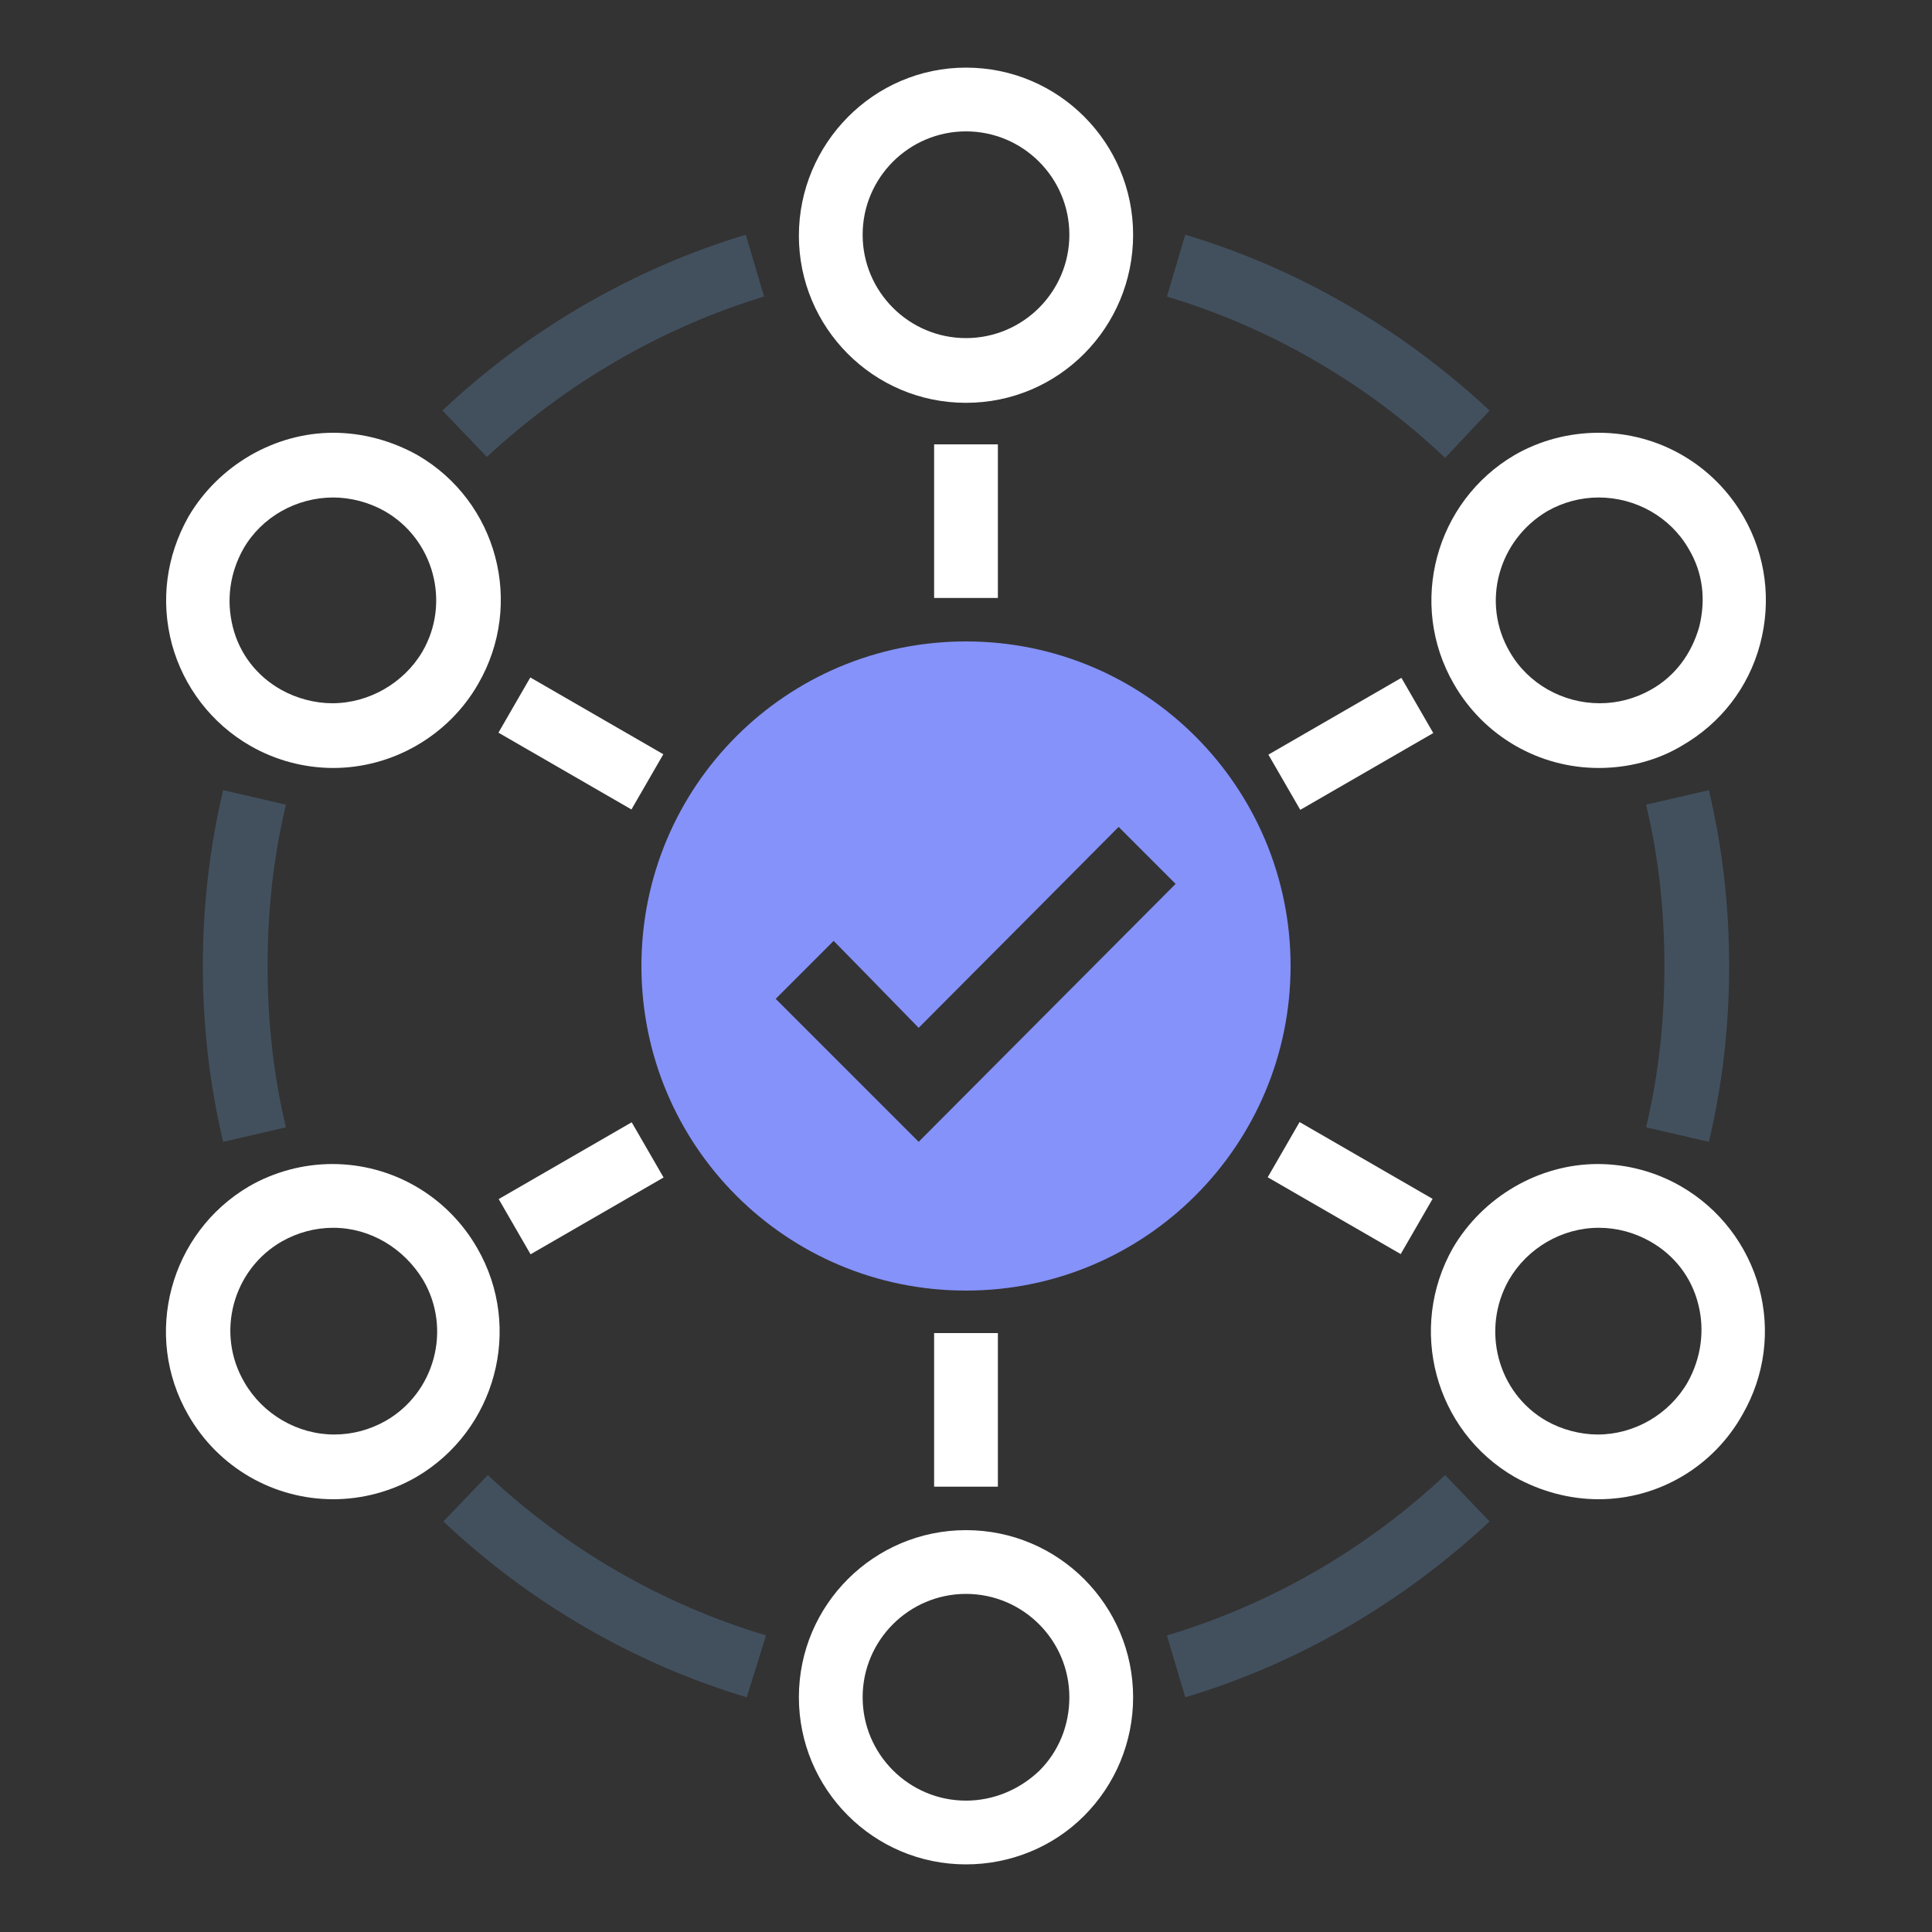 <?xml version="1.0" encoding="utf-8"?>
<!-- Generator: Adobe Illustrator 27.5.0, SVG Export Plug-In . SVG Version: 6.00 Build 0)  -->
<svg version="1.1" id="Layer_1" xmlns="http://www.w3.org/2000/svg" xmlns:xlink="http://www.w3.org/1999/xlink" x="0px" y="0px"
	 viewBox="0 0 200 200" style="enable-background:new 0 0 200 200;" xml:space="preserve">
<rect x="0" y="0" width="200" height="200" fill="#333333" stroke="none"/>
<style type="text/css">
	.st0{fill:#FFFFFF;}
	.st1{fill:#42505E;}
	.st2{fill:#8592FA;}
</style>
<g>
	<g>
		<rect x="96.7" y="46" class="st0" width="6.6" height="15.9"/>
		<path class="st0" d="M100,41.7c-9.6,0-17.3-7.8-17.3-17.3S90.4,7,100,7c9.6,0,17.3,7.8,17.3,17.3C117.3,33.9,109.6,41.7,100,41.7z
			 M100,13.6c-5.9,0-10.7,4.8-10.7,10.7S94.1,35,100,35s10.7-4.8,10.7-10.7S105.9,13.6,100,13.6z"/>
	</g>
	<g>
		<rect x="56.9" y="69" transform="matrix(0.5 -0.866 0.866 0.5 -36.606 90.621)" class="st0" width="6.6" height="15.9"/>
		<path class="st0" d="M34.5,79.5L34.5,79.5c-3,0-6-0.8-8.6-2.3c-4-2.3-6.9-6.1-8.1-10.5c-1.2-4.5-0.6-9.1,1.7-13.2
			c3.1-5.3,8.9-8.7,15-8.7c3,0,6,0.8,8.7,2.3c8.3,4.8,11.1,15.4,6.3,23.7C46.4,76.2,40.6,79.5,34.5,79.5z M34.5,51.5
			c-3.8,0-7.4,2-9.3,5.3c-1.4,2.5-1.8,5.3-1.1,8.1c0.7,2.8,2.5,5.1,5,6.5c1.6,0.9,3.5,1.4,5.3,1.4c3.8,0,7.4-2.1,9.3-5.3
			c3-5.1,1.2-11.7-3.9-14.6C38.2,52,36.3,51.5,34.5,51.5z"/>
	</g>
	<g>
		<rect x="52.2" y="119.7" transform="matrix(0.866 -0.5 0.5 0.866 -53.431 46.568)" class="st0" width="15.9" height="6.6"/>
		<path class="st0" d="M34.5,155.2L34.5,155.2c-6.2,0-11.9-3.3-15-8.7c-4.8-8.3-1.9-18.9,6.3-23.7c2.6-1.5,5.6-2.3,8.6-2.3
			c6.2,0,11.9,3.3,15,8.7c4.8,8.3,1.9,18.9-6.3,23.7C40.5,154.4,37.5,155.2,34.5,155.2z M34.5,127.1c-1.9,0-3.7,0.5-5.3,1.4
			c-5.1,2.9-6.9,9.5-3.9,14.6c1.9,3.3,5.5,5.4,9.3,5.4l0,0c1.9,0,3.7-0.5,5.3-1.4c5.1-2.9,6.9-9.5,3.9-14.6
			C41.8,129.2,38.3,127.1,34.5,127.1z"/>
	</g>
	<g>
		<rect x="96.7" y="138" class="st0" width="6.6" height="15.9"/>
		<path class="st0" d="M100,193L100,193L100,193L100,193c-9.6,0-17.3-7.8-17.3-17.3c0-9.6,7.8-17.3,17.3-17.3
			c9.6,0,17.3,7.8,17.3,17.3c0,4.6-1.8,9-5.1,12.3C109,191.2,104.6,193,100,193z M100,165c-5.9,0-10.7,4.8-10.7,10.7
			s4.8,10.7,10.7,10.7l0,0l0,0c2.8,0,5.5-1.1,7.6-3.1c2-2,3.1-4.7,3.1-7.6C110.7,169.8,105.9,165,100,165z"/>
	</g>
	<g>
		<rect x="136.5" y="115" transform="matrix(0.5 -0.866 0.866 0.5 -36.608 182.58)" class="st0" width="6.6" height="15.9"/>
		<path class="st0" d="M165.5,155.2L165.5,155.2c-3,0-6-0.8-8.7-2.3c-8.3-4.8-11.1-15.4-6.4-23.7c3.1-5.3,8.9-8.7,15-8.7
			c3,0,6,0.8,8.6,2.3c4,2.3,6.9,6.1,8.1,10.5s0.6,9.1-1.7,13.1C177.4,151.8,171.7,155.2,165.5,155.2z M165.5,127.1
			c-3.8,0-7.4,2.1-9.3,5.4c-2.9,5.1-1.2,11.7,3.9,14.6c1.6,0.9,3.5,1.4,5.3,1.4c3.8,0,7.4-2.1,9.3-5.4c1.4-2.5,1.8-5.4,1.1-8.1
			c-0.7-2.8-2.5-5.1-5-6.5C169.2,127.6,167.4,127.1,165.5,127.1z"/>
	</g>
	<g>
		
			<rect x="131.9" y="73.7" transform="matrix(0.866 -0.5 0.5 0.866 -19.772 80.245)" class="st0" width="15.9" height="6.6"/>
		<path class="st0" d="M165.5,79.5L165.5,79.5c-6.2,0-11.9-3.3-15-8.7c-4.8-8.3-1.9-18.9,6.3-23.7c2.6-1.5,5.6-2.3,8.7-2.3
			c6.2,0,11.9,3.3,15,8.7c2.3,4,2.9,8.7,1.7,13.2s-4.1,8.2-8.1,10.5C171.6,78.7,168.6,79.5,165.5,79.5z M165.5,51.5
			c-1.9,0-3.7,0.5-5.3,1.4c-5.1,3-6.9,9.5-3.9,14.6c1.9,3.3,5.5,5.3,9.3,5.3l0,0c1.9,0,3.7-0.5,5.3-1.4c2.5-1.4,4.2-3.7,5-6.5
			c0.7-2.8,0.4-5.6-1.1-8.1C172.9,53.5,169.3,51.5,165.5,51.5z"/>
	</g>
</g>
<g>
	<path class="st1" d="M23.1,118.2c-1.4-5.9-2.1-12-2.1-18.2c0-6.2,0.7-12.3,2.1-18.2l6.5,1.5c-1.3,5.4-1.9,11-1.9,16.7
		s0.6,11.3,1.9,16.7L23.1,118.2z"/>
	<path class="st1" d="M122.7,175.7l-1.9-6.4c10.7-3.2,20.6-8.9,28.8-16.6l4.6,4.8C145.2,165.9,134.4,172.2,122.7,175.7z"/>
	<path class="st1" d="M149.6,47.4c-8.1-7.7-18.1-13.5-28.8-16.7l1.9-6.4c11.7,3.5,22.5,9.8,31.5,18.2L149.6,47.4z"/>
	<path class="st1" d="M176.9,118.2l-6.5-1.5c1.3-5.4,1.9-11,1.9-16.7c0-5.7-0.6-11.3-1.9-16.7l6.5-1.5c1.4,5.9,2.1,12,2.1,18.2
		C179,106.2,178.3,112.3,176.9,118.2z"/>
	<path class="st1" d="M77.3,175.7c-11.7-3.5-22.5-9.8-31.4-18.2l4.6-4.8c8.2,7.7,18.1,13.4,28.8,16.6L77.3,175.7z"/>
	<path class="st1" d="M50.4,47.3l-4.6-4.8c8.9-8.4,19.8-14.7,31.4-18.2l1.9,6.4C68.5,33.9,58.6,39.7,50.4,47.3z"/>
</g>
<g>
	<path class="st2" d="M100,66.4c-18.6,0-33.6,15-33.6,33.6c0,18.6,15,33.6,33.6,33.6c18.6,0,33.6-15.1,33.6-33.6
		S118.6,66.4,100,66.4z M95.1,118.2l-14.8-14.8l6-6c0,0,5.5,5.6,8.8,9c4.6-4.6,20.7-20.8,20.7-20.8l5.9,5.9L95.1,118.2z"/>
</g>
</svg>
